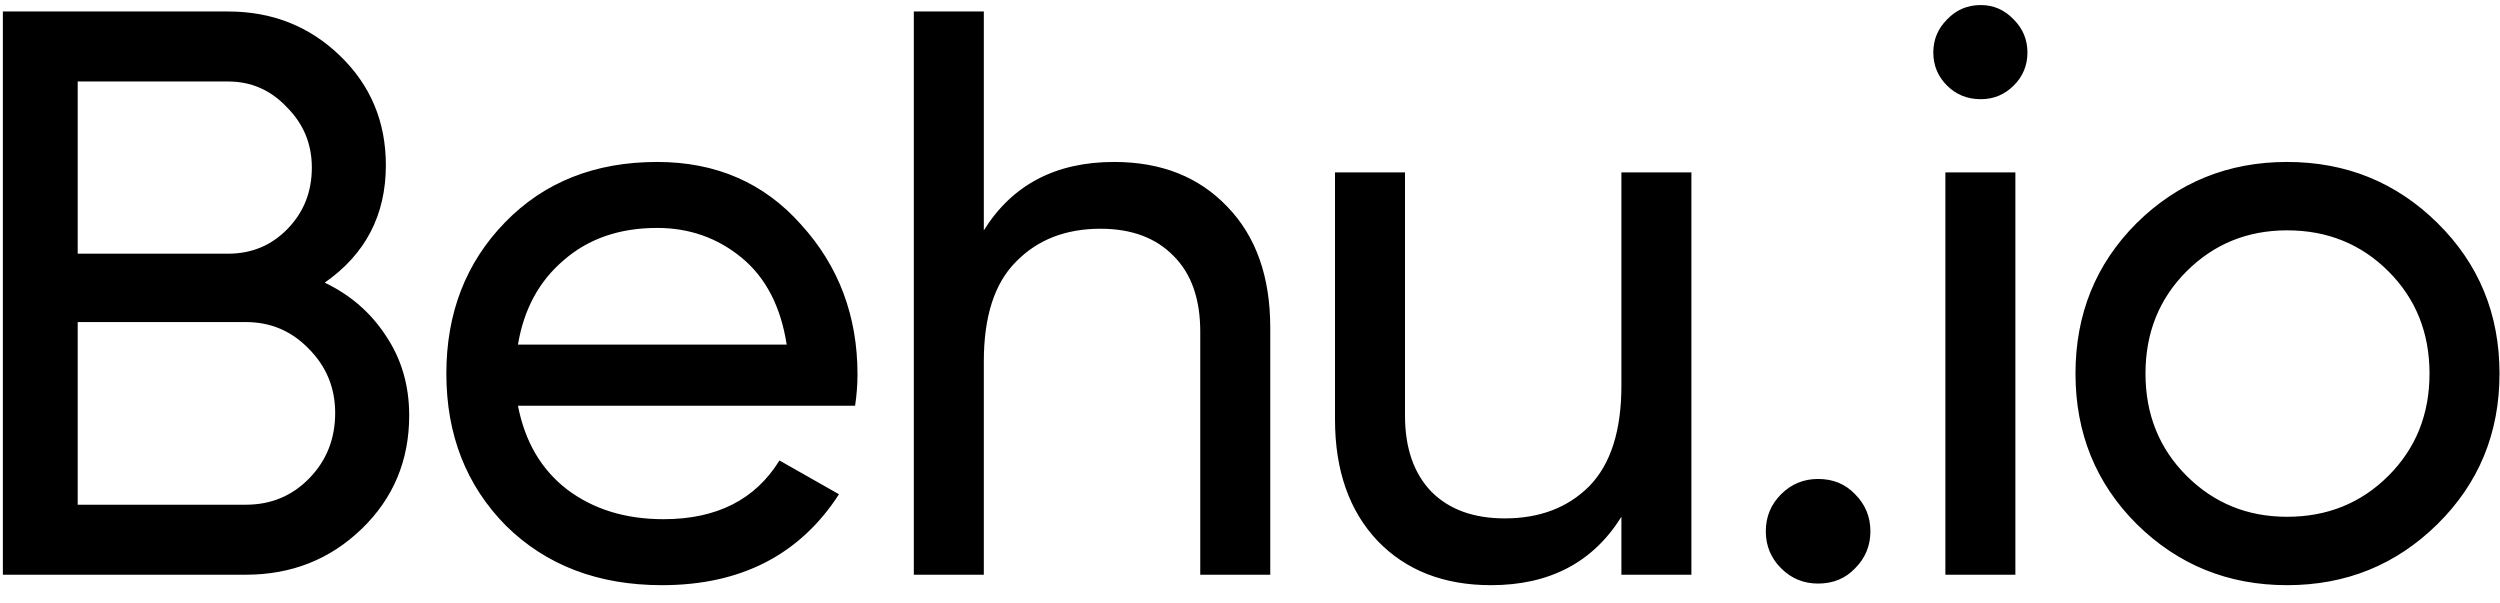 <svg width="87" height="21" viewBox="0 0 87 21" fill="none" xmlns="http://www.w3.org/2000/svg">
<path d="M11.3 9.836C12.196 10.265 12.905 10.881 13.428 11.684C13.969 12.487 14.24 13.411 14.24 14.456C14.24 16.024 13.689 17.34 12.588 18.404C11.487 19.468 10.143 20 8.556 20H0.1V0.4H7.94C9.471 0.4 10.768 0.913 11.832 1.94C12.896 2.967 13.428 4.236 13.428 5.748C13.428 7.484 12.719 8.847 11.3 9.836ZM7.94 2.836H2.704V8.828H7.94C8.761 8.828 9.452 8.539 10.012 7.96C10.572 7.381 10.852 6.672 10.852 5.832C10.852 5.011 10.563 4.311 9.984 3.732C9.424 3.135 8.743 2.836 7.94 2.836ZM8.556 17.564C9.433 17.564 10.171 17.256 10.768 16.64C11.365 16.024 11.664 15.268 11.664 14.372C11.664 13.495 11.356 12.748 10.74 12.132C10.143 11.516 9.415 11.208 8.556 11.208H2.704V17.564H8.556ZM18.025 14.12C18.267 15.371 18.837 16.341 19.733 17.032C20.647 17.723 21.767 18.068 23.093 18.068C24.941 18.068 26.285 17.387 27.125 16.024L29.197 17.2C27.834 19.309 25.781 20.364 23.037 20.364C20.815 20.364 19.005 19.673 17.605 18.292C16.223 16.892 15.533 15.128 15.533 13C15.533 10.891 16.214 9.136 17.577 7.736C18.939 6.336 20.703 5.636 22.869 5.636C24.922 5.636 26.593 6.364 27.881 7.82C29.187 9.257 29.841 10.993 29.841 13.028C29.841 13.383 29.813 13.747 29.757 14.12H18.025ZM22.869 7.932C21.562 7.932 20.479 8.305 19.621 9.052C18.762 9.78 18.23 10.76 18.025 11.992H27.377C27.171 10.667 26.649 9.659 25.809 8.968C24.969 8.277 23.989 7.932 22.869 7.932ZM38.773 5.636C40.416 5.636 41.731 6.159 42.721 7.204C43.71 8.231 44.205 9.631 44.205 11.404V20H41.769V11.544C41.769 10.405 41.461 9.528 40.845 8.912C40.229 8.277 39.38 7.96 38.297 7.96C37.084 7.96 36.103 8.343 35.357 9.108C34.61 9.855 34.237 11.012 34.237 12.58V20H31.801V0.4H34.237V8.016C35.226 6.429 36.738 5.636 38.773 5.636ZM56.425 6H58.861V20H56.425V17.984C55.436 19.571 53.924 20.364 51.889 20.364C50.247 20.364 48.931 19.851 47.941 18.824C46.952 17.779 46.458 16.369 46.458 14.596V6H48.894V14.456C48.894 15.595 49.202 16.481 49.818 17.116C50.434 17.732 51.283 18.04 52.365 18.04C53.579 18.04 54.559 17.667 55.306 16.92C56.052 16.155 56.425 14.988 56.425 13.42V6ZM63.27 20.308C62.766 20.308 62.337 20.131 61.982 19.776C61.627 19.421 61.45 18.992 61.45 18.488C61.45 17.984 61.627 17.555 61.982 17.2C62.337 16.845 62.766 16.668 63.27 16.668C63.793 16.668 64.222 16.845 64.558 17.2C64.913 17.555 65.09 17.984 65.09 18.488C65.09 18.992 64.913 19.421 64.558 19.776C64.222 20.131 63.793 20.308 63.27 20.308ZM68.931 3.452C68.464 3.452 68.072 3.293 67.755 2.976C67.438 2.659 67.279 2.276 67.279 1.828C67.279 1.38 67.438 0.997 67.755 0.68C68.072 0.344 68.464 0.176 68.931 0.176C69.379 0.176 69.761 0.344 70.079 0.68C70.396 0.997 70.555 1.38 70.555 1.828C70.555 2.276 70.396 2.659 70.079 2.976C69.761 3.293 69.379 3.452 68.931 3.452ZM67.699 20V6H70.135V20H67.699ZM84.827 18.236C83.39 19.655 81.644 20.364 79.591 20.364C77.538 20.364 75.793 19.655 74.355 18.236C72.936 16.817 72.227 15.072 72.227 13C72.227 10.928 72.936 9.183 74.355 7.764C75.793 6.345 77.538 5.636 79.591 5.636C81.644 5.636 83.39 6.345 84.827 7.764C86.264 9.183 86.983 10.928 86.983 13C86.983 15.072 86.264 16.817 84.827 18.236ZM79.591 17.984C80.991 17.984 82.167 17.508 83.119 16.556C84.071 15.604 84.547 14.419 84.547 13C84.547 11.581 84.071 10.396 83.119 9.444C82.167 8.492 80.991 8.016 79.591 8.016C78.21 8.016 77.043 8.492 76.091 9.444C75.139 10.396 74.663 11.581 74.663 13C74.663 14.419 75.139 15.604 76.091 16.556C77.043 17.508 78.21 17.984 79.591 17.984Z" fill="black"/>
</svg>
